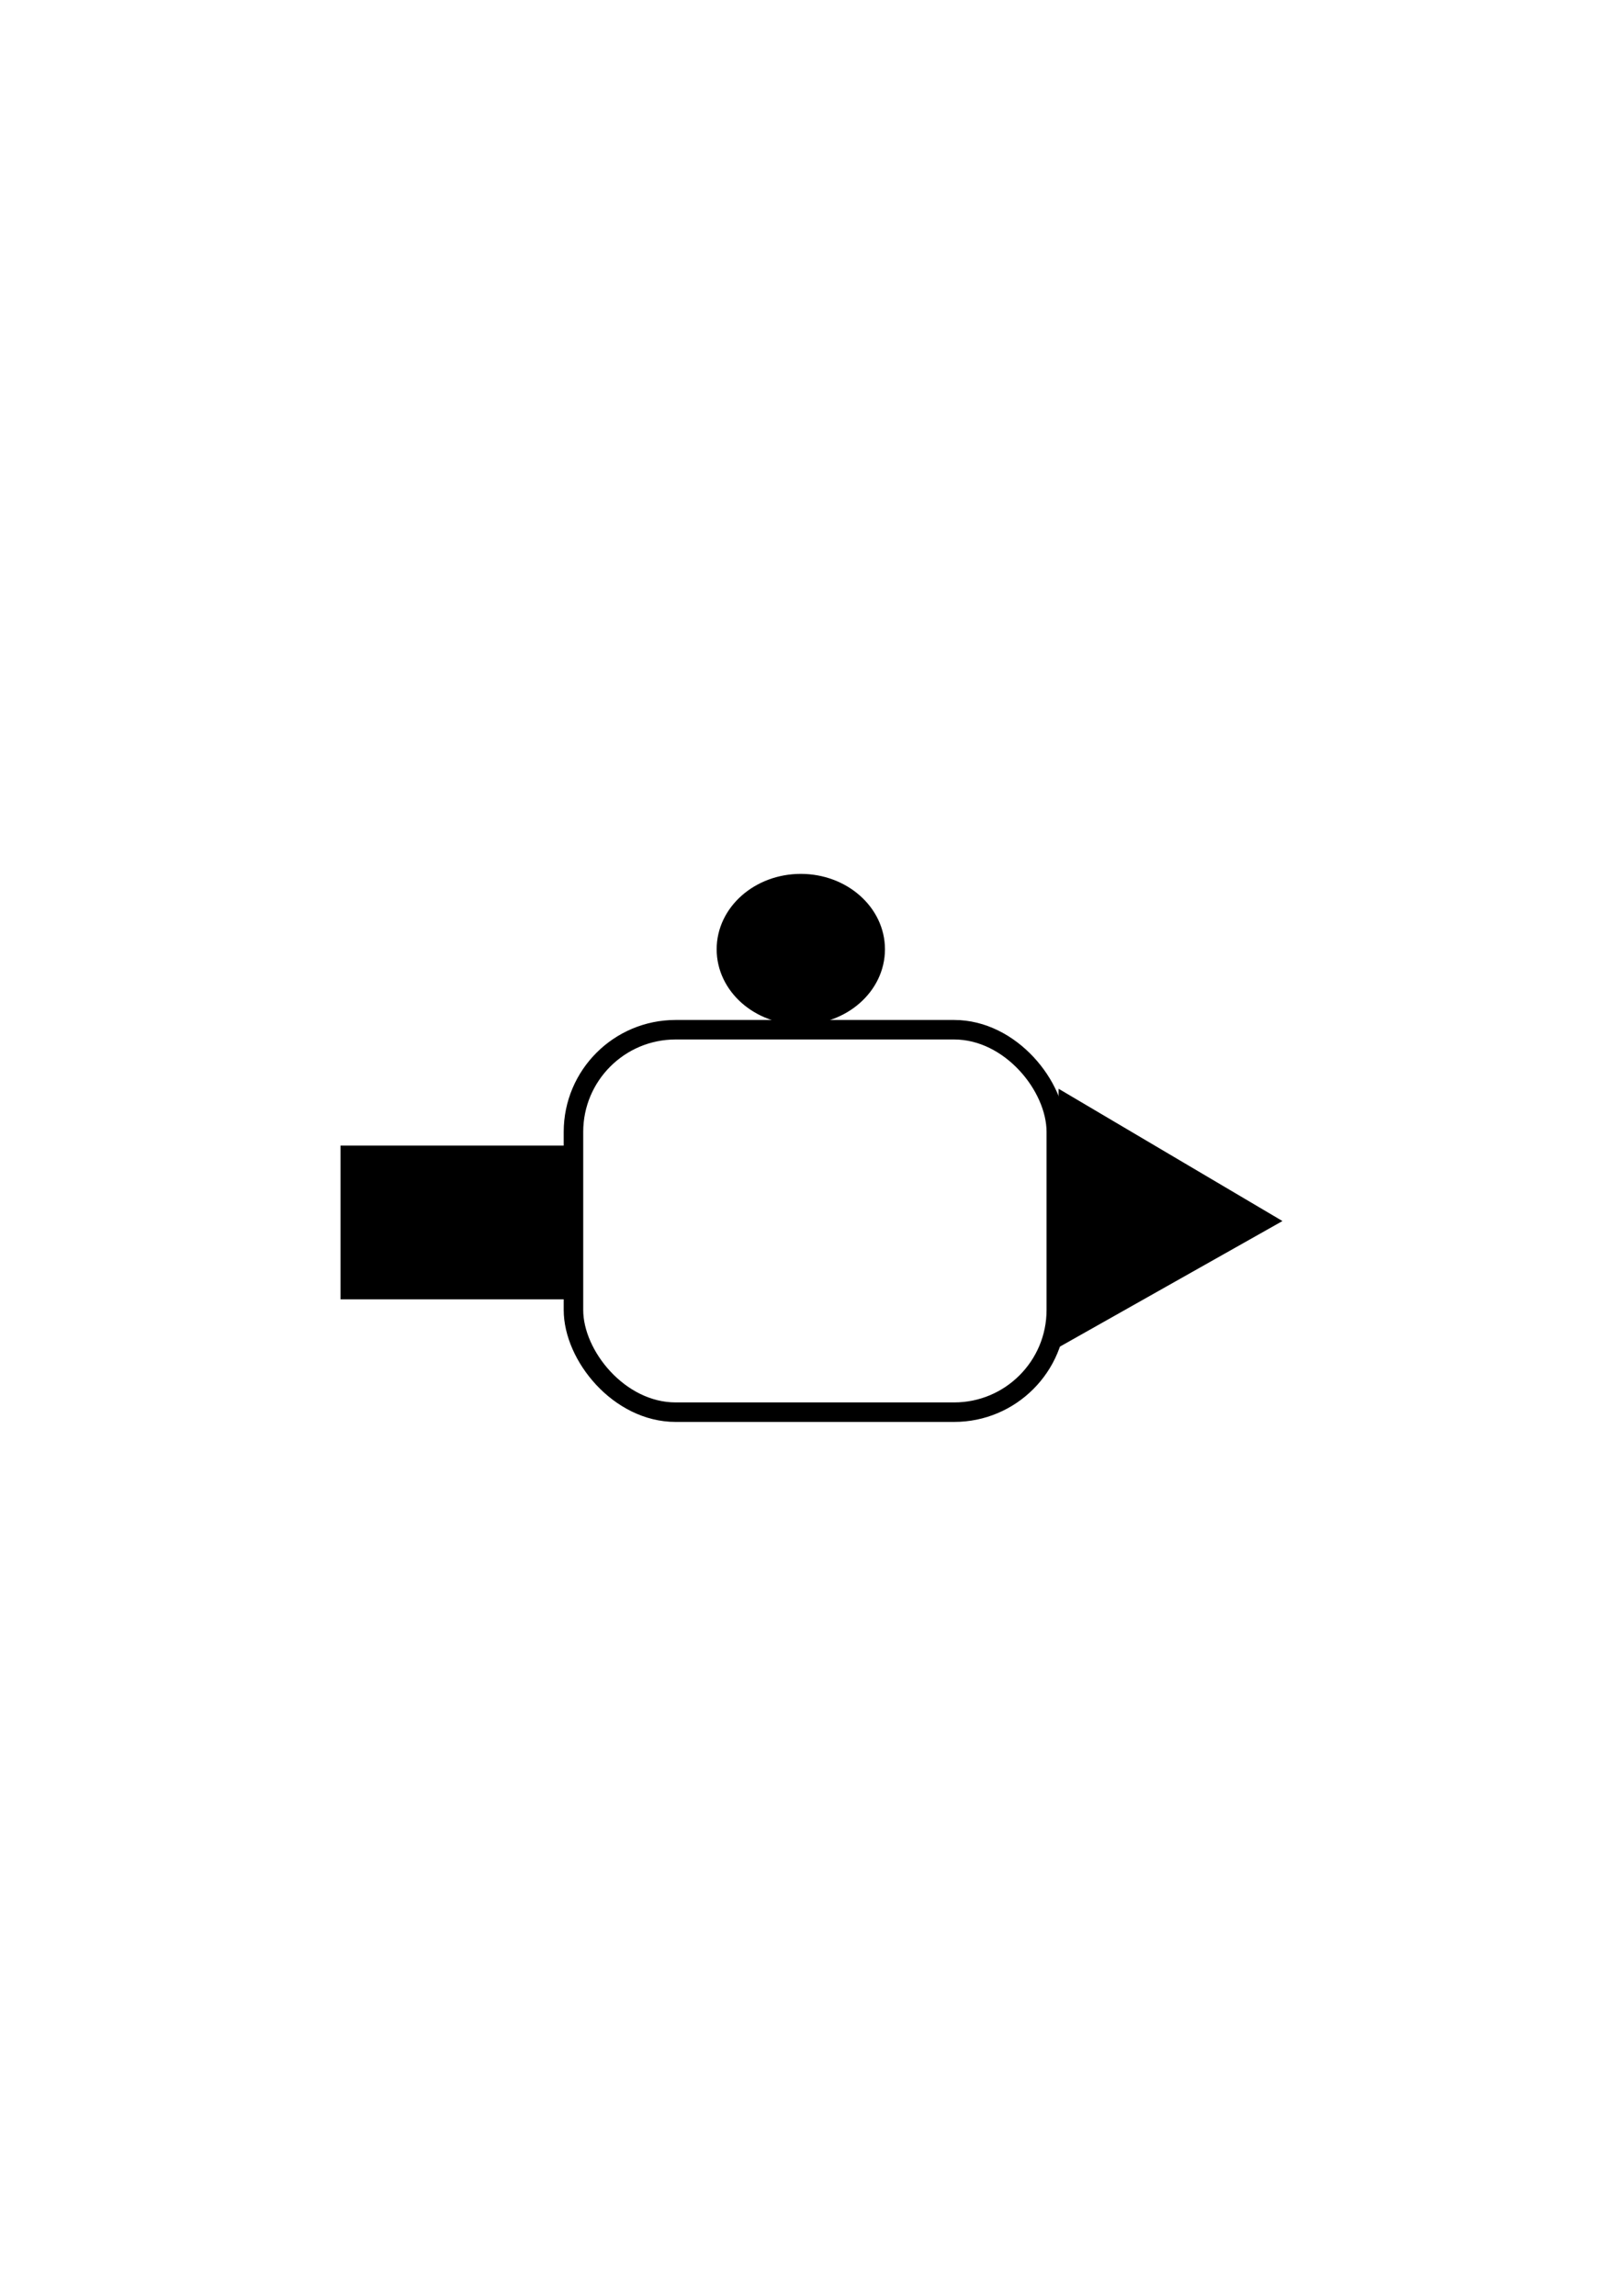 <?xml version="1.0" encoding="UTF-8" standalone="no"?>
<!-- Created with Inkscape (http://www.inkscape.org/) -->

<svg
   xmlns:dc="http://purl.org/dc/elements/1.1/"
   xmlns:cc="http://creativecommons.org/ns#"
   xmlns:rdf="http://www.w3.org/1999/02/22-rdf-syntax-ns#"
   xmlns:svg="http://www.w3.org/2000/svg"
   xmlns="http://www.w3.org/2000/svg"
   xmlns:sodipodi="http://sodipodi.sourceforge.net/DTD/sodipodi-0.dtd"
   xmlns:inkscape="http://www.inkscape.org/namespaces/inkscape"
   width="210mm"
   height="297mm"
   viewBox="0 0 210 297"
   version="1.1"
   id="svg17133"
   inkscape:version="0.92.3 (2405546, 2018-03-11)"
   sodipodi:docname="mr3_65_d2.svg">
  <defs
     id="defs17127" />
  <sodipodi:namedview
     id="base"
     pagecolor="#ffffff"
     bordercolor="#666666"
     borderopacity="1.0"
     inkscape:pageopacity="0.0"
     inkscape:pageshadow="2"
     inkscape:zoom="0.7"
     inkscape:cx="79.017593"
     inkscape:cy="560"
     inkscape:document-units="mm"
     inkscape:current-layer="layer1"
     showgrid="false"
     inkscape:window-width="1920"
     inkscape:window-height="1147"
     inkscape:window-x="-8"
     inkscape:window-y="-8"
     inkscape:window-maximized="1" />
  <g
     inkscape:label="Layer 1"
     inkscape:groupmode="layer"
     id="layer1">
    <g
       transform="translate(-127.257,-19.78)"
       id="g15472">
      <rect
         inkscape:export-ydpi="96"
         inkscape:export-xdpi="96"
         ry="13.219"
         y="-202.467"
         x="-263.933"
         height="49.476"
         width="62.476"
         id="rect16849"
         style="opacity:1;fill:none;fill-opacity:1;stroke:#000000;stroke-width:2.524;stroke-linejoin:miter;stroke-miterlimit:4;stroke-dasharray:none;stroke-dashoffset:0;stroke-opacity:1"
         transform="scale(-1)" />
      <ellipse
         inkscape:export-ydpi="96"
         inkscape:export-xdpi="96"
         ry="8.504"
         rx="9.638"
         cy="-142.585"
         cx="-230.873"
         id="ellipse16851"
         style="opacity:1;fill:#000000;fill-opacity:1;stroke:#000000;stroke-width:2.5;stroke-linejoin:miter;stroke-miterlimit:4;stroke-dasharray:none;stroke-dashoffset:0;stroke-opacity:1"
         transform="scale(-1)" />
      <rect
         inkscape:export-ydpi="96"
         inkscape:export-xdpi="96"
         ry="0"
         y="-186.744"
         x="-200.193"
         height="17.638"
         width="27.751"
         id="rect16853"
         style="opacity:1;fill:#000000;fill-opacity:1;stroke:#000000;stroke-width:2.249;stroke-linejoin:miter;stroke-miterlimit:4;stroke-dasharray:none;stroke-dashoffset:0;stroke-opacity:1"
         transform="scale(-1)" />
      <path
         inkscape:export-ydpi="96"
         inkscape:export-xdpi="96"
         inkscape:transform-center-y="0.17905449"
         inkscape:transform-center-x="4.1577386"
         d="m -265.457,-162.806 -25.239,-14.91 25.532,-14.403 z"
         inkscape:randomized="0"
         inkscape:rounded="0"
         inkscape:flatsided="true"
         sodipodi:arg2="2.1043879"
         sodipodi:arg1="1.0571903"
         sodipodi:r2="8.6274672"
         sodipodi:r1="16.924726"
         sodipodi:cy="-177.54736"
         sodipodi:cx="-273.77286"
         sodipodi:sides="3"
         id="path16855"
         style="opacity:1;fill:#000000;fill-opacity:1;stroke:#000000;stroke-width:2.5;stroke-linejoin:miter;stroke-miterlimit:4;stroke-dasharray:none;stroke-dashoffset:0;stroke-opacity:1"
         sodipodi:type="star"
         transform="scale(-1)" />
    </g>
  </g>
</svg>
